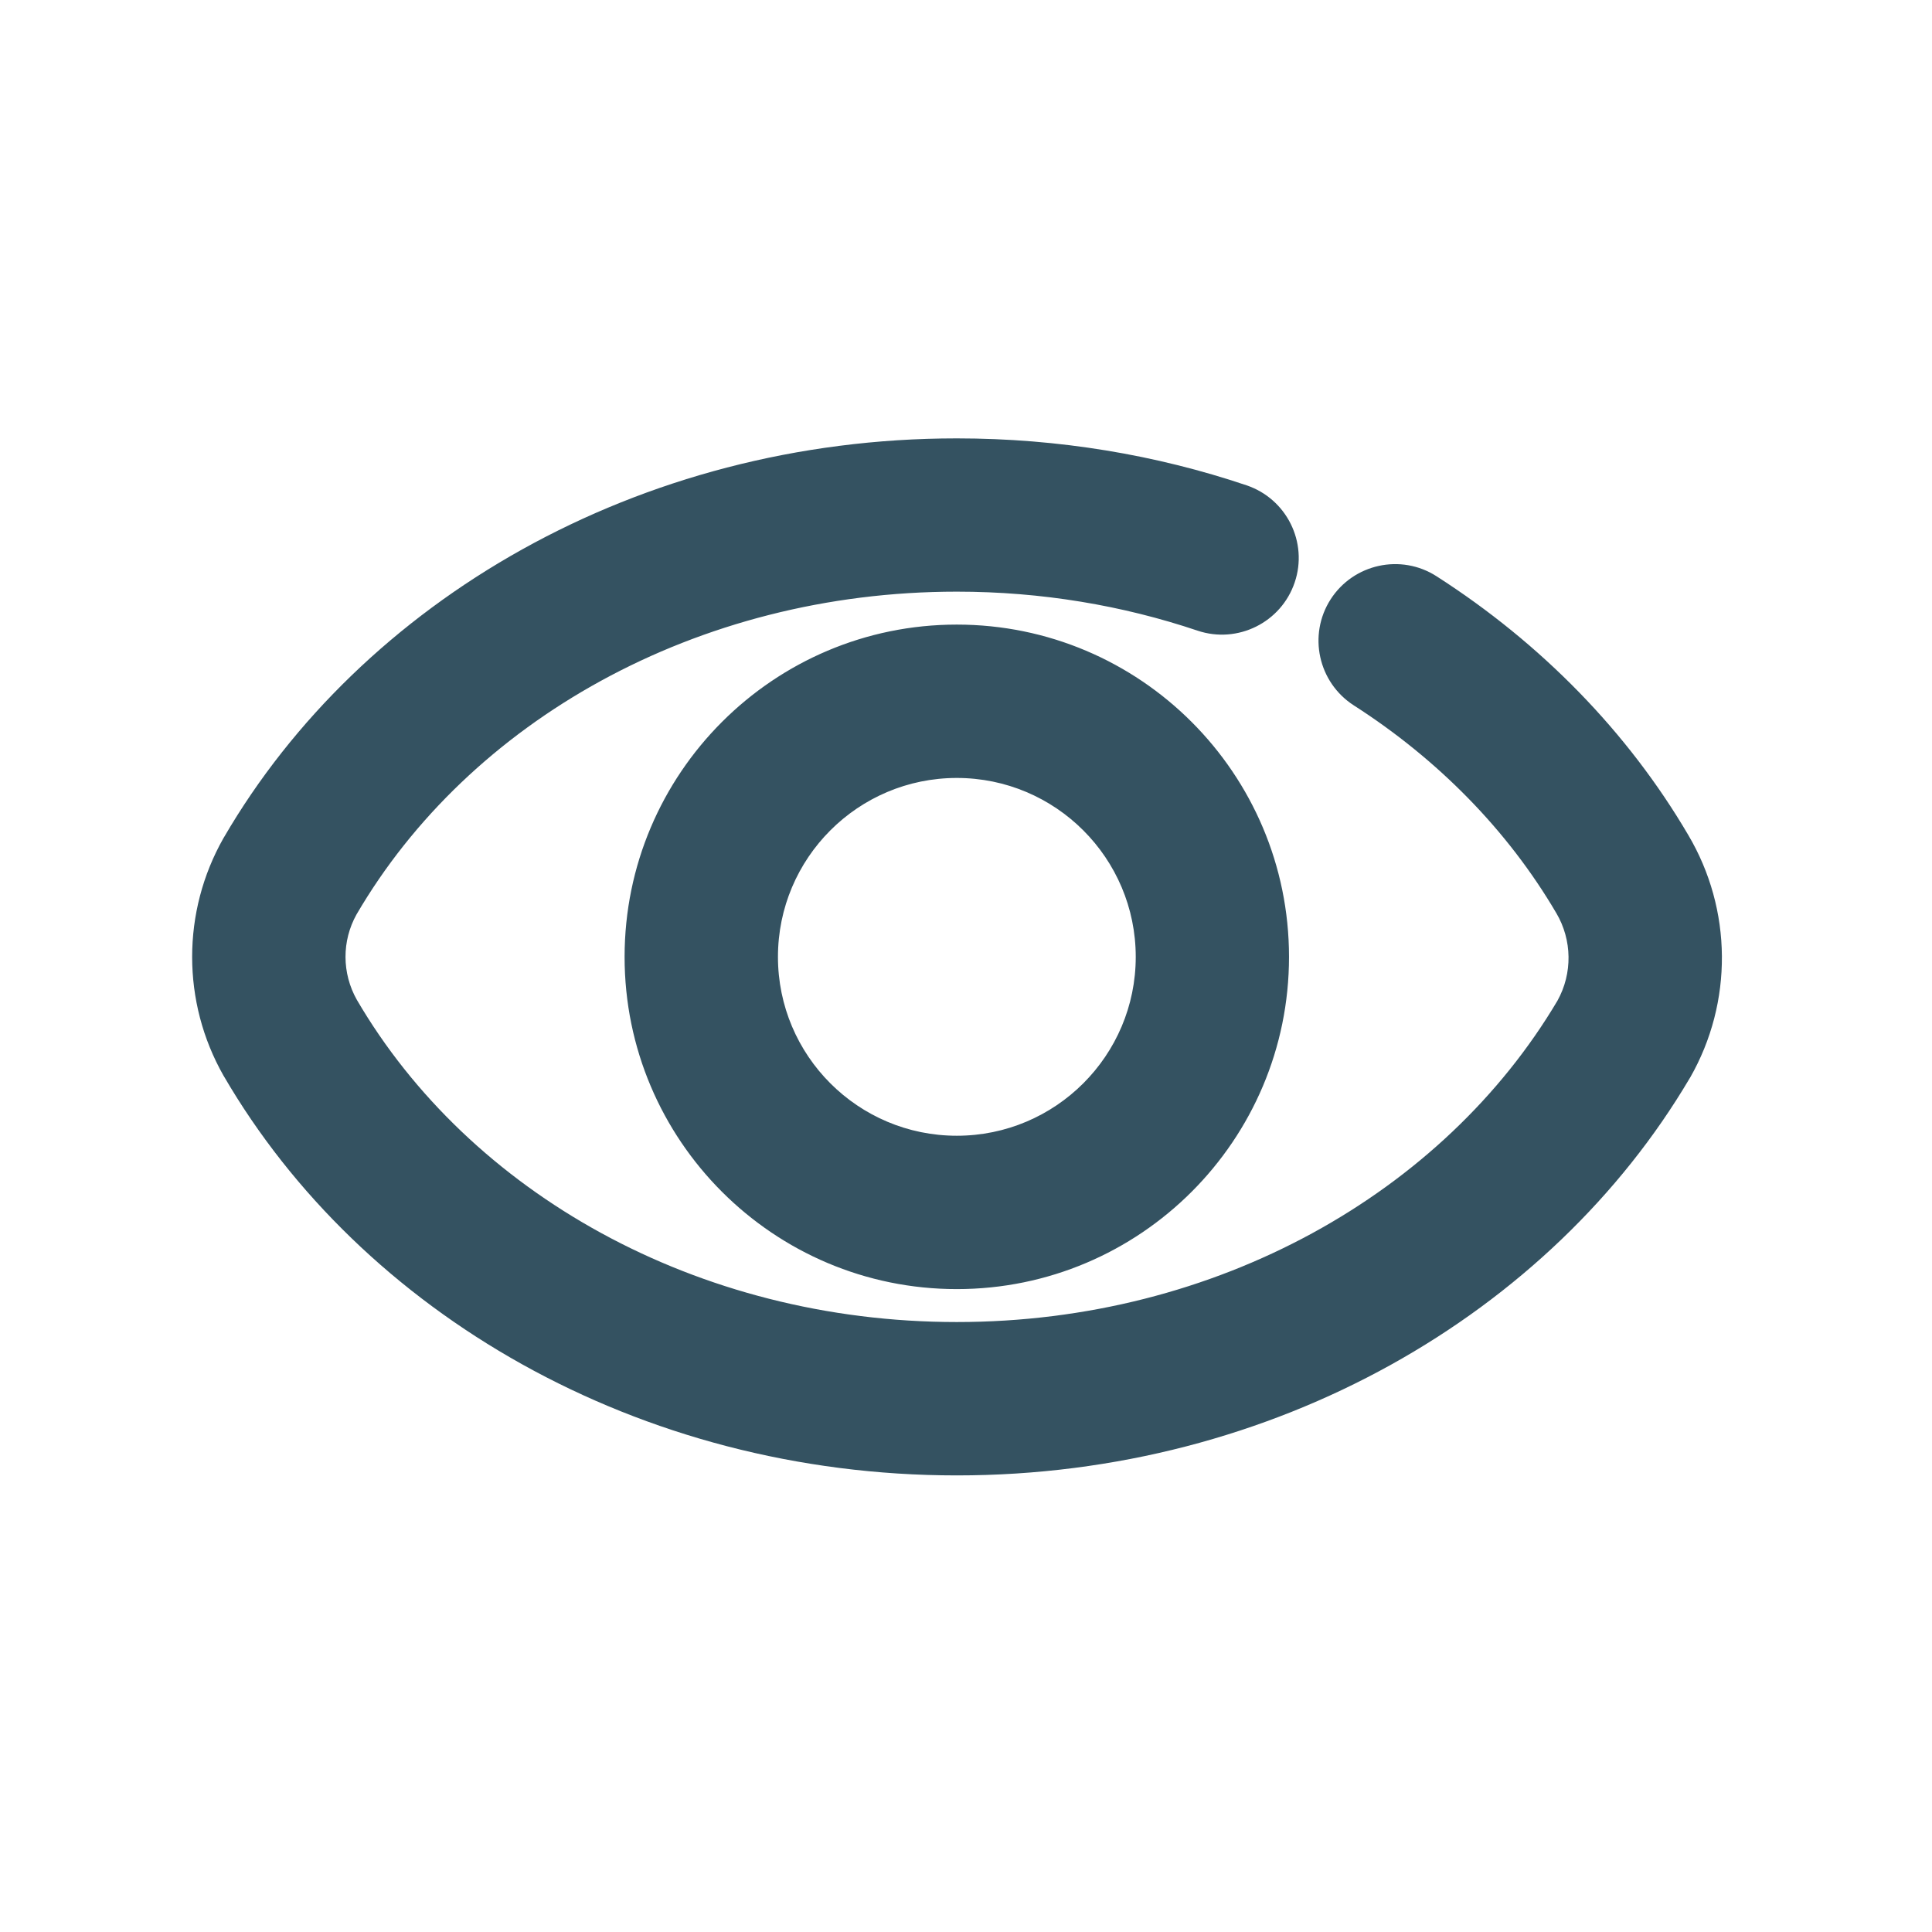 <svg width="21" height="21" viewBox="0 0 21 21" fill="none" xmlns="http://www.w3.org/2000/svg">
<path fill-rule="evenodd" clip-rule="evenodd" d="M14.715 7.667C14.328 7.418 14.215 6.902 14.463 6.515C14.712 6.128 15.228 6.015 15.615 6.264C16.755 6.995 17.695 7.959 18.35 9.075C18.831 9.887 18.839 10.894 18.371 11.713C18.369 11.717 18.366 11.72 18.364 11.724C16.858 14.273 13.861 16.037 10.4 16.037C6.93 16.037 3.927 14.263 2.434 11.699C2.432 11.696 2.431 11.694 2.429 11.691C1.975 10.891 1.975 9.911 2.429 9.11C2.431 9.108 2.432 9.105 2.434 9.102C3.927 6.538 6.93 4.765 10.4 4.765C11.508 4.765 12.57 4.945 13.549 5.275C13.985 5.422 14.22 5.895 14.073 6.33C13.926 6.766 13.453 7.001 13.017 6.855C12.203 6.581 11.321 6.431 10.4 6.431C7.567 6.431 5.098 7.844 3.875 9.94C3.715 10.227 3.715 10.578 3.879 10.868C5.1 12.959 7.569 14.37 10.4 14.37C13.228 14.37 15.693 12.963 16.929 10.877C17.094 10.58 17.089 10.217 16.916 9.924L16.914 9.921C16.388 9.025 15.63 8.254 14.715 7.667ZM10.4 6.789C12.393 6.789 14.011 8.408 14.011 10.401C14.011 12.394 12.393 14.012 10.4 14.012C8.407 14.012 6.789 12.394 6.789 10.401C6.789 8.408 8.407 6.789 10.4 6.789ZM10.4 8.456C9.327 8.456 8.456 9.327 8.456 10.401C8.456 11.474 9.327 12.345 10.4 12.345C11.473 12.345 12.345 11.474 12.345 10.401C12.345 9.327 11.473 8.456 10.4 8.456Z" fill="#345261"/>
</svg>
